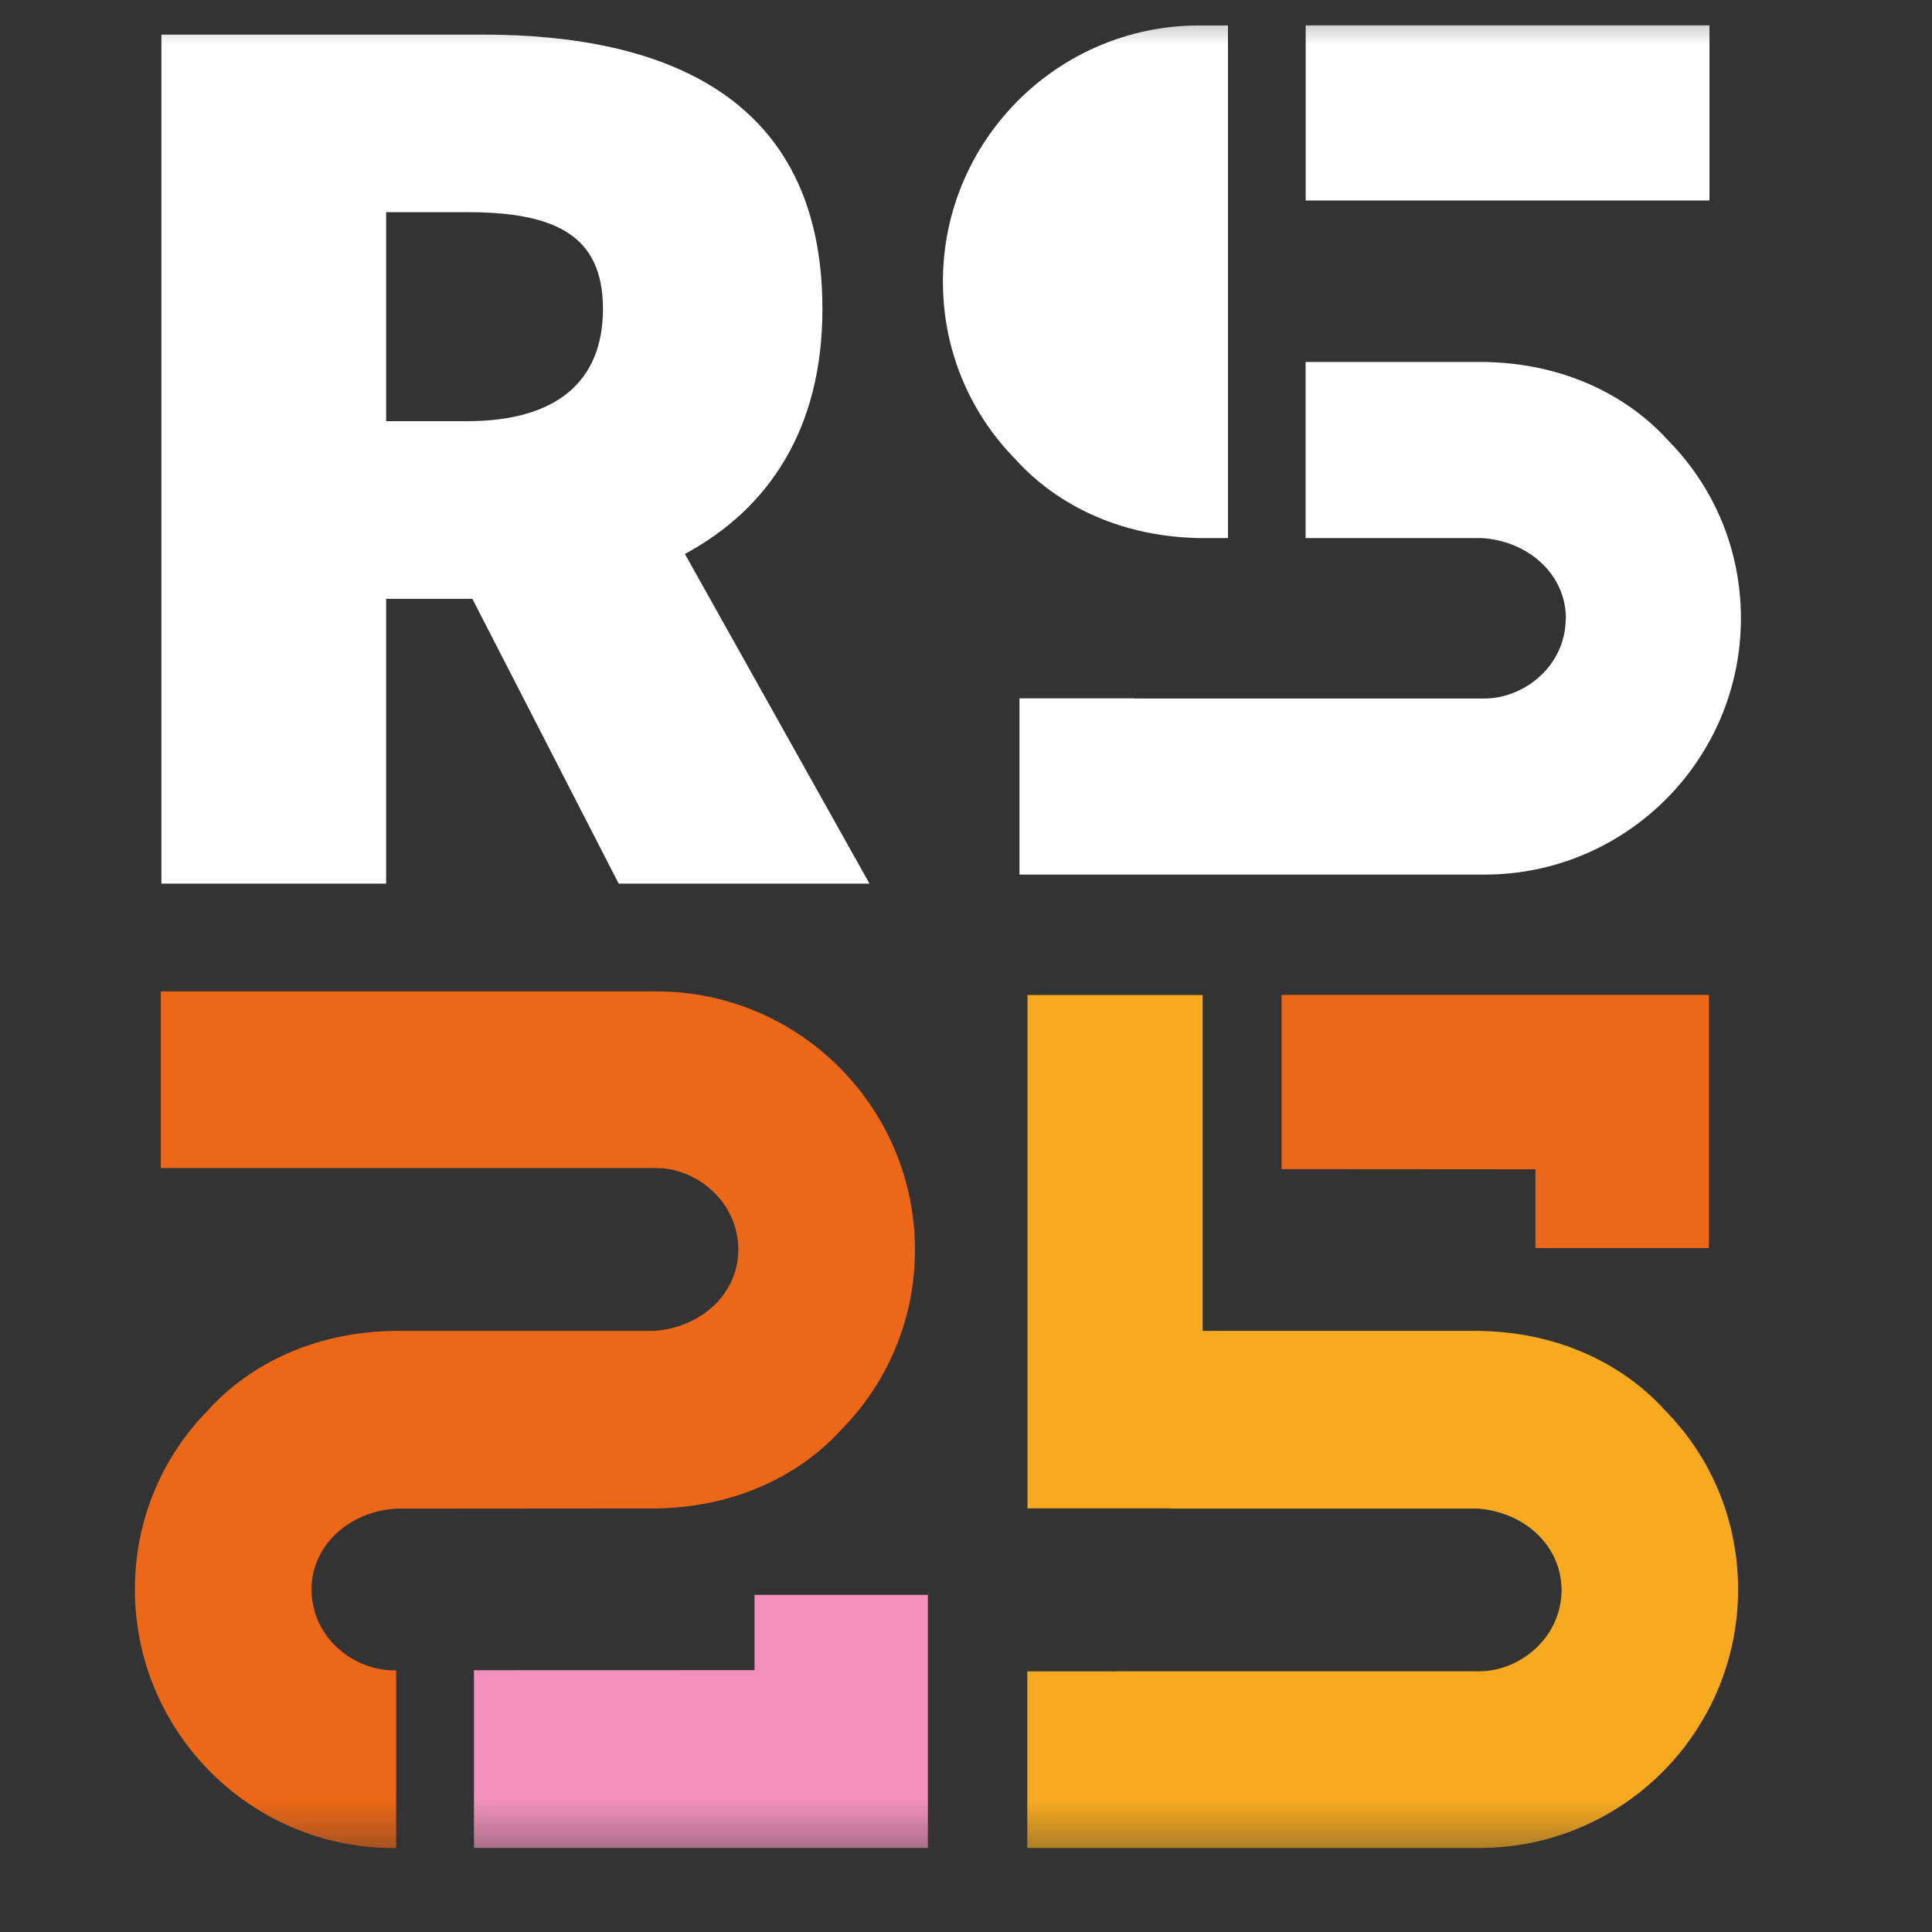 <svg xmlns="http://www.w3.org/2000/svg" width="22" height="22" viewBox="0 0 22 22" fill="none">
    <rect x="0" y="0" width="22" height="22" fill="#333333" stroke="none"/>
    <g clip-path="url(#clip0_3520_1730)">
        <mask id="mask0_3520_1730" style="mask-type:luminance" maskUnits="userSpaceOnUse" x="0"
            y="0" width="22" height="22">
            <path d="M0 -0H21.333V21.333H0V-0Z" fill="white" />
        </mask>
        <g mask="url(#mask0_3520_1730)">
            <path d="M18.509 2.283H18.512H19.466V0.289H18.509H18.213H14.868V2.283H18.509Z"
                fill="white" />
        </g>
        <mask id="mask1_3520_1730" style="mask-type:luminance" maskUnits="userSpaceOnUse" x="0"
            y="0" width="22" height="22">
            <path d="M0 -0H21.333V21.333H0V-0Z" fill="white" />
        </mask>
        <g mask="url(#mask1_3520_1730)">
            <path
                d="M18.992 5.012C18.752 4.743 18.091 4.148 16.917 4.122H16.875H14.867V6.127H16.875H16.877C17.421 6.164 17.831 6.555 17.831 7.04C17.831 7.044 17.829 7.047 17.829 7.051C17.823 7.591 17.349 7.954 16.905 7.954H16.875H12.913V7.952H11.609V9.959H12.617H12.913H16.875H16.905C18.512 9.959 19.819 8.655 19.824 7.051C19.824 7.047 19.824 7.044 19.824 7.04C19.824 6.275 19.529 5.555 18.992 5.012Z"
                fill="white" />
        </g>
        <mask id="mask2_3520_1730" style="mask-type:luminance" maskUnits="userSpaceOnUse" x="0"
            y="0" width="22" height="22">
            <path d="M0 -0H21.333V21.333H0V-0Z" fill="white" />
        </mask>
        <g mask="url(#mask2_3520_1730)">
            <path
                d="M13.655 0.29C12.046 0.29 10.737 1.599 10.737 3.208C10.737 3.231 10.738 3.254 10.738 3.276C10.755 4.016 11.049 4.71 11.569 5.236C11.81 5.506 12.47 6.1 13.643 6.127H13.983V4.122V3.276V2.284V0.29H13.655Z"
                fill="white" />
        </g>
        <mask id="mask3_3520_1730" style="mask-type:luminance" maskUnits="userSpaceOnUse" x="0"
            y="0" width="22" height="22">
            <path d="M0 -0H21.333V21.333H0V-0Z" fill="white" />
        </mask>
        <g mask="url(#mask3_3520_1730)">
            <path
                d="M4.397 2.416H5.319C6.33 2.416 6.866 2.684 6.866 3.518C6.866 4.35 6.33 4.796 5.319 4.796H4.397V2.416ZM9.901 10.062L7.799 6.308C8.741 5.8 9.365 4.899 9.365 3.518C9.365 1.107 7.579 0.394 5.498 0.394H1.838V10.062H4.397V6.819H5.379L7.045 10.062H9.901Z"
                fill="white" />
        </g>
        <mask id="mask4_3520_1730" style="mask-type:luminance" maskUnits="userSpaceOnUse" x="0"
            y="0" width="22" height="22">
            <path d="M0 -0H21.333V21.333H0V-0Z" fill="white" />
        </mask>
        <g mask="url(#mask4_3520_1730)">
            <path
                d="M19.791 18.03C19.774 17.283 19.479 16.584 18.954 16.054C18.711 15.782 18.044 15.182 16.86 15.155H16.518H13.695V11.33H11.7V15.908V15.911V17.176H13.319V17.178H16.518H16.82C17.343 17.214 17.74 17.574 17.778 18.03C17.779 18.052 17.782 18.075 17.782 18.099C17.782 18.656 17.299 19.031 16.848 19.031H16.518H12.716L12.714 19.032H11.698V21.043H12.716H13.014H16.518H16.848C18.472 21.043 19.792 19.723 19.792 18.099C19.792 18.076 19.791 18.052 19.791 18.03Z"
                fill="#F7AA1F" />
        </g>
        <mask id="mask5_3520_1730" style="mask-type:luminance" maskUnits="userSpaceOnUse" x="0"
            y="0" width="22" height="22">
            <path d="M0 -0H21.333V21.333H0V-0Z" fill="white" />
        </mask>
        <g mask="url(#mask5_3520_1730)">
            <path
                d="M14.594 13.313V11.329H18.143H18.442H19.459V13.355V14.212H17.484V13.315L14.594 13.313Z"
                fill="#EC6717" />
        </g>
        <mask id="mask6_3520_1730" style="mask-type:luminance" maskUnits="userSpaceOnUse" x="0"
            y="0" width="22" height="22">
            <path d="M0 -0H21.333V21.333H0V-0Z" fill="white" />
        </mask>
        <g mask="url(#mask6_3520_1730)">
            <path
                d="M5.397 19.019V21.042H9.25H9.549H10.566V19.018V18.161H8.592V19.018L5.397 19.019Z"
                fill="#F391BC" />
        </g>
        <mask id="mask7_3520_1730" style="mask-type:luminance" maskUnits="userSpaceOnUse" x="0"
            y="0" width="22" height="22">
            <path d="M0 -0H21.333V21.333H0V-0Z" fill="white" />
        </mask>
        <g mask="url(#mask7_3520_1730)">
            <path
                d="M7.475 11.289H7.144H3.769H3.471H1.831V13.301H3.468H3.471H7.144H7.475C7.925 13.301 8.407 13.676 8.407 14.233C8.407 14.257 8.405 14.28 8.404 14.303C8.367 14.76 7.969 15.119 7.447 15.155H7.144H4.511H4.467C3.284 15.183 2.617 15.781 2.375 16.053C1.833 16.601 1.536 17.327 1.536 18.099C1.536 18.103 1.536 18.107 1.536 18.109C1.541 19.728 2.86 21.044 4.48 21.044H4.511V19.02H4.48C4.032 19.02 3.553 18.655 3.548 18.109C3.548 18.107 3.547 18.103 3.547 18.099C3.547 17.609 3.959 17.216 4.508 17.179H4.511L7.144 17.177H7.487C8.671 17.151 9.337 16.552 9.579 16.28C10.104 15.748 10.4 15.049 10.418 14.303C10.418 14.28 10.419 14.257 10.419 14.233C10.419 12.611 9.099 11.289 7.475 11.289Z"
                fill="#EC6717" />
        </g>
    </g>
    <defs>
        <clipPath id="clip0_3520_1730">
            <rect width="21.333" height="21.333" fill="white" />
        </clipPath>
    </defs>
</svg>